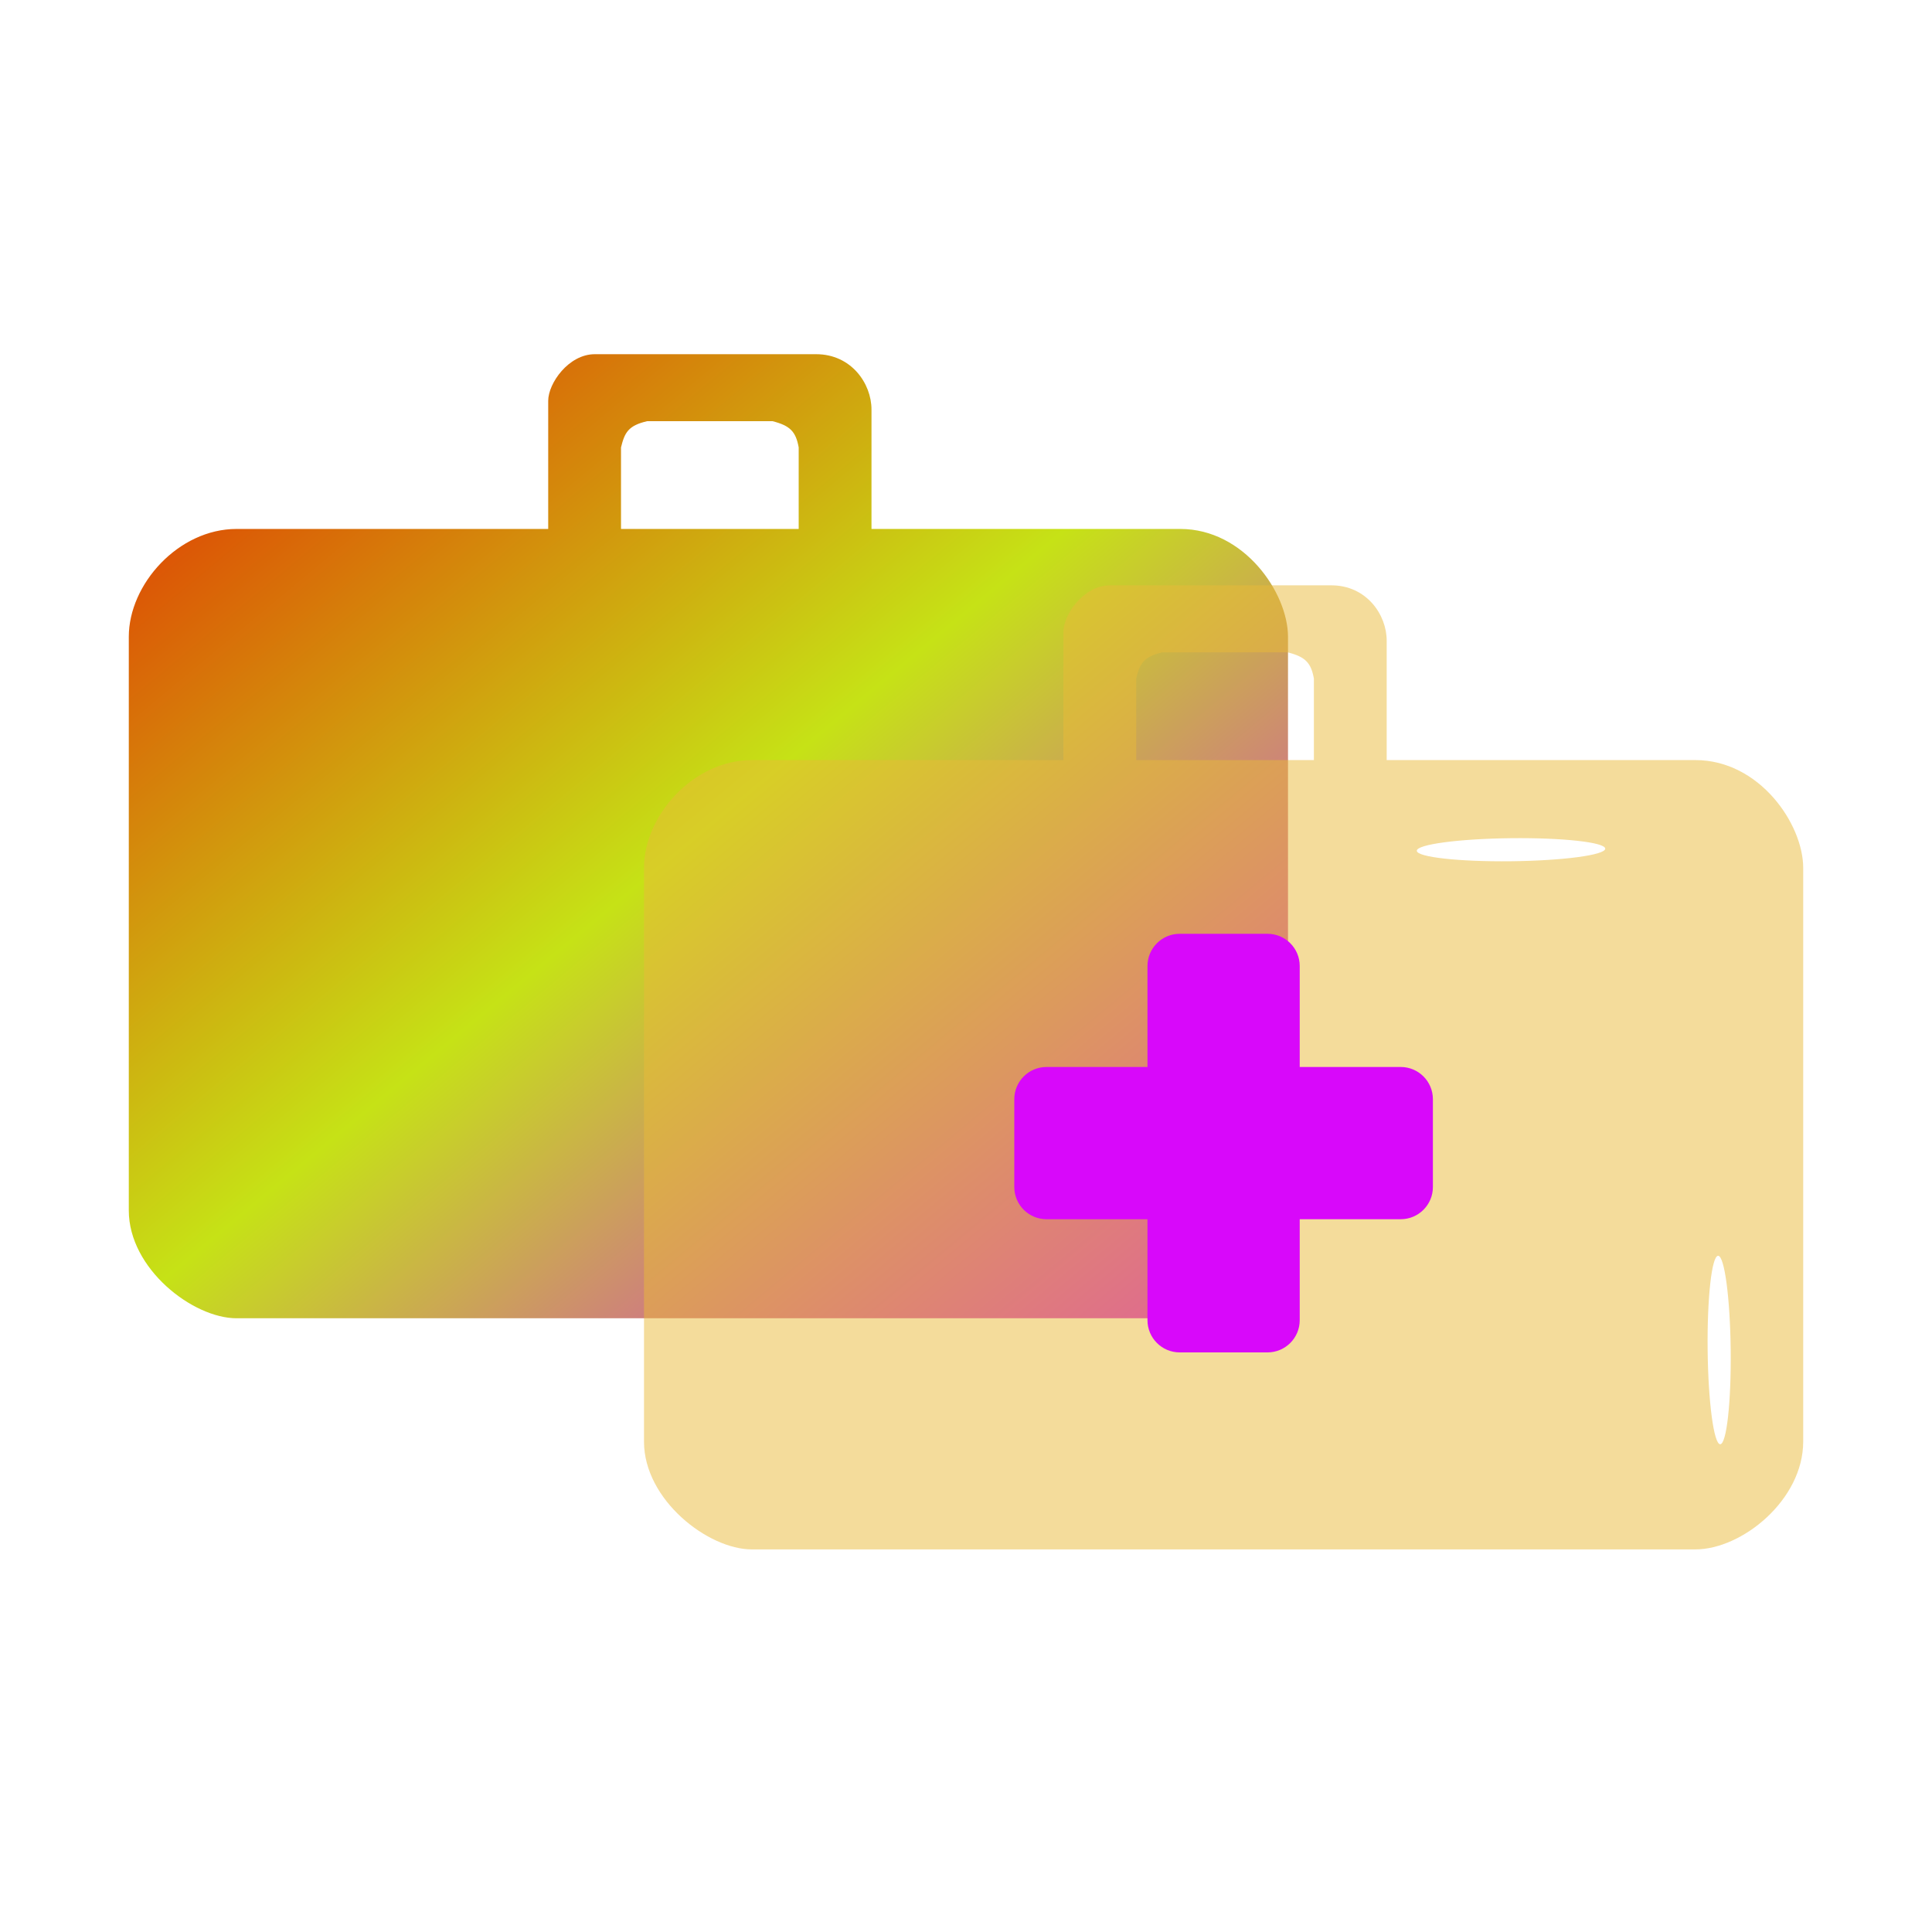 <svg width="60" height="60" viewBox="0 0 60 60" fill="none" xmlns="http://www.w3.org/2000/svg">
<g filter="url(#filter0_ii_1996_23496)">
<path fill-rule="evenodd" clip-rule="evenodd" d="M10.151 16.427H7.347C5.538 16.427 4 18.146 4 19.774V37.593C4 39.402 5.99 40.94 7.347 40.94H10.151H36.653C38.1 40.94 40 39.402 40 37.593V19.774C40 18.417 38.643 16.427 36.653 16.427H27.065V12.719C27.065 11.905 26.432 11 25.347 11H18.472C17.658 11 17.025 11.905 17.025 12.447V16.427H10.151ZM19.286 16.427V13.895C19.398 13.44 19.506 13.216 20.1 13.08H23.99C24.538 13.219 24.715 13.402 24.804 13.895V16.427H19.286Z" fill="url(#paint0_linear_1996_23496)"/>
</g>
<g filter="url(#filter1_ii_1996_23496)">
<rect x="51" y="41" width="5" height="5" rx="1" fill="white" fill-opacity="0.01"/>
</g>
<g filter="url(#filter2_bii_1996_23496)">
<path fill-rule="evenodd" clip-rule="evenodd" d="M26.151 23.605H23.347C21.538 23.605 20 25.324 20 26.952V44.771C20 46.58 21.99 48.118 23.347 48.118H26.151H52.653C54.1 48.118 56 46.58 56 44.771V26.952C56 25.595 54.643 23.605 52.653 23.605H43.065V19.897C43.065 19.083 42.432 18.178 41.347 18.178H34.472C33.658 18.178 33.025 19.083 33.025 19.626V23.605H26.151ZM35.286 23.605V21.073C35.398 20.619 35.506 20.395 36.1 20.259H39.99C40.538 20.398 40.715 20.58 40.804 21.073V23.605H35.286Z" fill="#EBBA38" fill-opacity="0.5"/>
</g>
<g filter="url(#filter3_f_1996_23496)">
<ellipse cx="0.358" cy="2.926" rx="0.358" ry="2.926" transform="matrix(-4.37114e-08 -1 1 -0.011 44 26.779)" fill="white"/>
</g>
<g filter="url(#filter4_f_1996_23496)">
<ellipse cx="0.358" cy="2.926" rx="0.358" ry="2.926" transform="matrix(1 0 0.011 1 53 39)" fill="white"/>
</g>
<g filter="url(#filter5_ii_1996_23496)">
<path d="M40.364 30C40.364 29.448 39.916 29 39.364 29H36.636C36.084 29 35.636 29.448 35.636 30V33.136H32.5C31.948 33.136 31.5 33.584 31.5 34.136V36.864C31.5 37.416 31.948 37.864 32.5 37.864H35.636V41C35.636 41.552 36.084 42 36.636 42H39.364C39.916 42 40.364 41.552 40.364 41V37.864H43.5C44.052 37.864 44.5 37.416 44.5 36.864V34.136C44.5 33.584 44.052 33.136 43.5 33.136H40.364V30Z" fill="#D808FA"/>
</g>
<defs>
<filter id="filter0_ii_1996_23496" x="3" y="10" width="38" height="31.94" filterUnits="userSpaceOnUse" color-interpolation-filters="sRGB">
<feFlood flood-opacity="0" result="BackgroundImageFix"/>
<feBlend mode="normal" in="SourceGraphic" in2="BackgroundImageFix" result="shape"/>
<feColorMatrix in="SourceAlpha" type="matrix" values="0 0 0 0 0 0 0 0 0 0 0 0 0 0 0 0 0 0 127 0" result="hardAlpha"/>
<feOffset dx="1" dy="-1"/>
<feGaussianBlur stdDeviation="1"/>
<feComposite in2="hardAlpha" operator="arithmetic" k2="-1" k3="1"/>
<feColorMatrix type="matrix" values="0 0 0 0 0 0 0 0 0 0 0 0 0 0 0 0 0 0 0.32 0"/>
<feBlend mode="normal" in2="shape" result="effect1_innerShadow_1996_23496"/>
<feColorMatrix in="SourceAlpha" type="matrix" values="0 0 0 0 0 0 0 0 0 0 0 0 0 0 0 0 0 0 127 0" result="hardAlpha"/>
<feOffset dx="-1" dy="1"/>
<feGaussianBlur stdDeviation="1"/>
<feComposite in2="hardAlpha" operator="arithmetic" k2="-1" k3="1"/>
<feColorMatrix type="matrix" values="0 0 0 0 1 0 0 0 0 1 0 0 0 0 1 0 0 0 0.5 0"/>
<feBlend mode="normal" in2="effect1_innerShadow_1996_23496" result="effect2_innerShadow_1996_23496"/>
</filter>
<filter id="filter1_ii_1996_23496" x="50.5" y="40.5" width="6" height="6" filterUnits="userSpaceOnUse" color-interpolation-filters="sRGB">
<feFlood flood-opacity="0" result="BackgroundImageFix"/>
<feBlend mode="normal" in="SourceGraphic" in2="BackgroundImageFix" result="shape"/>
<feColorMatrix in="SourceAlpha" type="matrix" values="0 0 0 0 0 0 0 0 0 0 0 0 0 0 0 0 0 0 127 0" result="hardAlpha"/>
<feOffset dx="0.5" dy="-0.5"/>
<feGaussianBlur stdDeviation="0.6"/>
<feComposite in2="hardAlpha" operator="arithmetic" k2="-1" k3="1"/>
<feColorMatrix type="matrix" values="0 0 0 0 0 0 0 0 0 0 0 0 0 0 0 0 0 0 0.4 0"/>
<feBlend mode="normal" in2="shape" result="effect1_innerShadow_1996_23496"/>
<feColorMatrix in="SourceAlpha" type="matrix" values="0 0 0 0 0 0 0 0 0 0 0 0 0 0 0 0 0 0 127 0" result="hardAlpha"/>
<feOffset dx="-0.5" dy="0.5"/>
<feGaussianBlur stdDeviation="0.6"/>
<feComposite in2="hardAlpha" operator="arithmetic" k2="-1" k3="1"/>
<feColorMatrix type="matrix" values="0 0 0 0 1 0 0 0 0 1 0 0 0 0 1 0 0 0 0.6 0"/>
<feBlend mode="normal" in2="effect1_innerShadow_1996_23496" result="effect2_innerShadow_1996_23496"/>
</filter>
<filter id="filter2_bii_1996_23496" x="16.571" y="14.75" width="42.857" height="36.797" filterUnits="userSpaceOnUse" color-interpolation-filters="sRGB">
<feFlood flood-opacity="0" result="BackgroundImageFix"/>
<feGaussianBlur in="BackgroundImageFix" stdDeviation="1.714"/>
<feComposite in2="SourceAlpha" operator="in" result="effect1_backgroundBlur_1996_23496"/>
<feBlend mode="normal" in="SourceGraphic" in2="effect1_backgroundBlur_1996_23496" result="shape"/>
<feColorMatrix in="SourceAlpha" type="matrix" values="0 0 0 0 0 0 0 0 0 0 0 0 0 0 0 0 0 0 127 0" result="hardAlpha"/>
<feOffset dx="3" dy="-3"/>
<feGaussianBlur stdDeviation="2"/>
<feComposite in2="hardAlpha" operator="arithmetic" k2="-1" k3="1"/>
<feColorMatrix type="matrix" values="0 0 0 0 0 0 0 0 0 0 0 0 0 0 0 0 0 0 0.4 0"/>
<feBlend mode="normal" in2="shape" result="effect2_innerShadow_1996_23496"/>
<feColorMatrix in="SourceAlpha" type="matrix" values="0 0 0 0 0 0 0 0 0 0 0 0 0 0 0 0 0 0 127 0" result="hardAlpha"/>
<feOffset dx="-3" dy="3"/>
<feGaussianBlur stdDeviation="2"/>
<feComposite in2="hardAlpha" operator="arithmetic" k2="-1" k3="1"/>
<feColorMatrix type="matrix" values="0 0 0 0 1 0 0 0 0 1 0 0 0 0 1 0 0 0 0.6 0"/>
<feBlend mode="normal" in2="effect2_innerShadow_1996_23496" result="effect3_innerShadow_1996_23496"/>
</filter>
<filter id="filter3_f_1996_23496" x="43" y="25.03" width="7.851" height="2.718" filterUnits="userSpaceOnUse" color-interpolation-filters="sRGB">
<feFlood flood-opacity="0" result="BackgroundImageFix"/>
<feBlend mode="normal" in="SourceGraphic" in2="BackgroundImageFix" result="shape"/>
<feGaussianBlur stdDeviation="0.5" result="effect1_foregroundBlur_1996_23496"/>
</filter>
<filter id="filter4_f_1996_23496" x="52.03" y="38" width="2.719" height="7.851" filterUnits="userSpaceOnUse" color-interpolation-filters="sRGB">
<feFlood flood-opacity="0" result="BackgroundImageFix"/>
<feBlend mode="normal" in="SourceGraphic" in2="BackgroundImageFix" result="shape"/>
<feGaussianBlur stdDeviation="0.5" result="effect1_foregroundBlur_1996_23496"/>
</filter>
<filter id="filter5_ii_1996_23496" x="31" y="28.5" width="14" height="14" filterUnits="userSpaceOnUse" color-interpolation-filters="sRGB">
<feFlood flood-opacity="0" result="BackgroundImageFix"/>
<feBlend mode="normal" in="SourceGraphic" in2="BackgroundImageFix" result="shape"/>
<feColorMatrix in="SourceAlpha" type="matrix" values="0 0 0 0 0 0 0 0 0 0 0 0 0 0 0 0 0 0 127 0" result="hardAlpha"/>
<feOffset dx="0.5" dy="-0.5"/>
<feGaussianBlur stdDeviation="0.6"/>
<feComposite in2="hardAlpha" operator="arithmetic" k2="-1" k3="1"/>
<feColorMatrix type="matrix" values="0 0 0 0 0 0 0 0 0 0 0 0 0 0 0 0 0 0 0.4 0"/>
<feBlend mode="normal" in2="shape" result="effect1_innerShadow_1996_23496"/>
<feColorMatrix in="SourceAlpha" type="matrix" values="0 0 0 0 0 0 0 0 0 0 0 0 0 0 0 0 0 0 127 0" result="hardAlpha"/>
<feOffset dx="-0.5" dy="0.5"/>
<feGaussianBlur stdDeviation="0.6"/>
<feComposite in2="hardAlpha" operator="arithmetic" k2="-1" k3="1"/>
<feColorMatrix type="matrix" values="0 0 0 0 1 0 0 0 0 1 0 0 0 0 1 0 0 0 0.6 0"/>
<feBlend mode="normal" in2="effect1_innerShadow_1996_23496" result="effect2_innerShadow_1996_23496"/>
</filter>
<linearGradient id="paint0_linear_1996_23496" x1="4" y1="11" x2="33.438" y2="46.397" gradientUnits="userSpaceOnUse">
<stop stop-color="#E32900"/>
<stop offset="0.495" stop-color="#C6E216"/>
<stop offset="1" stop-color="#D808FA"/>
</linearGradient>
</defs>
</svg>
